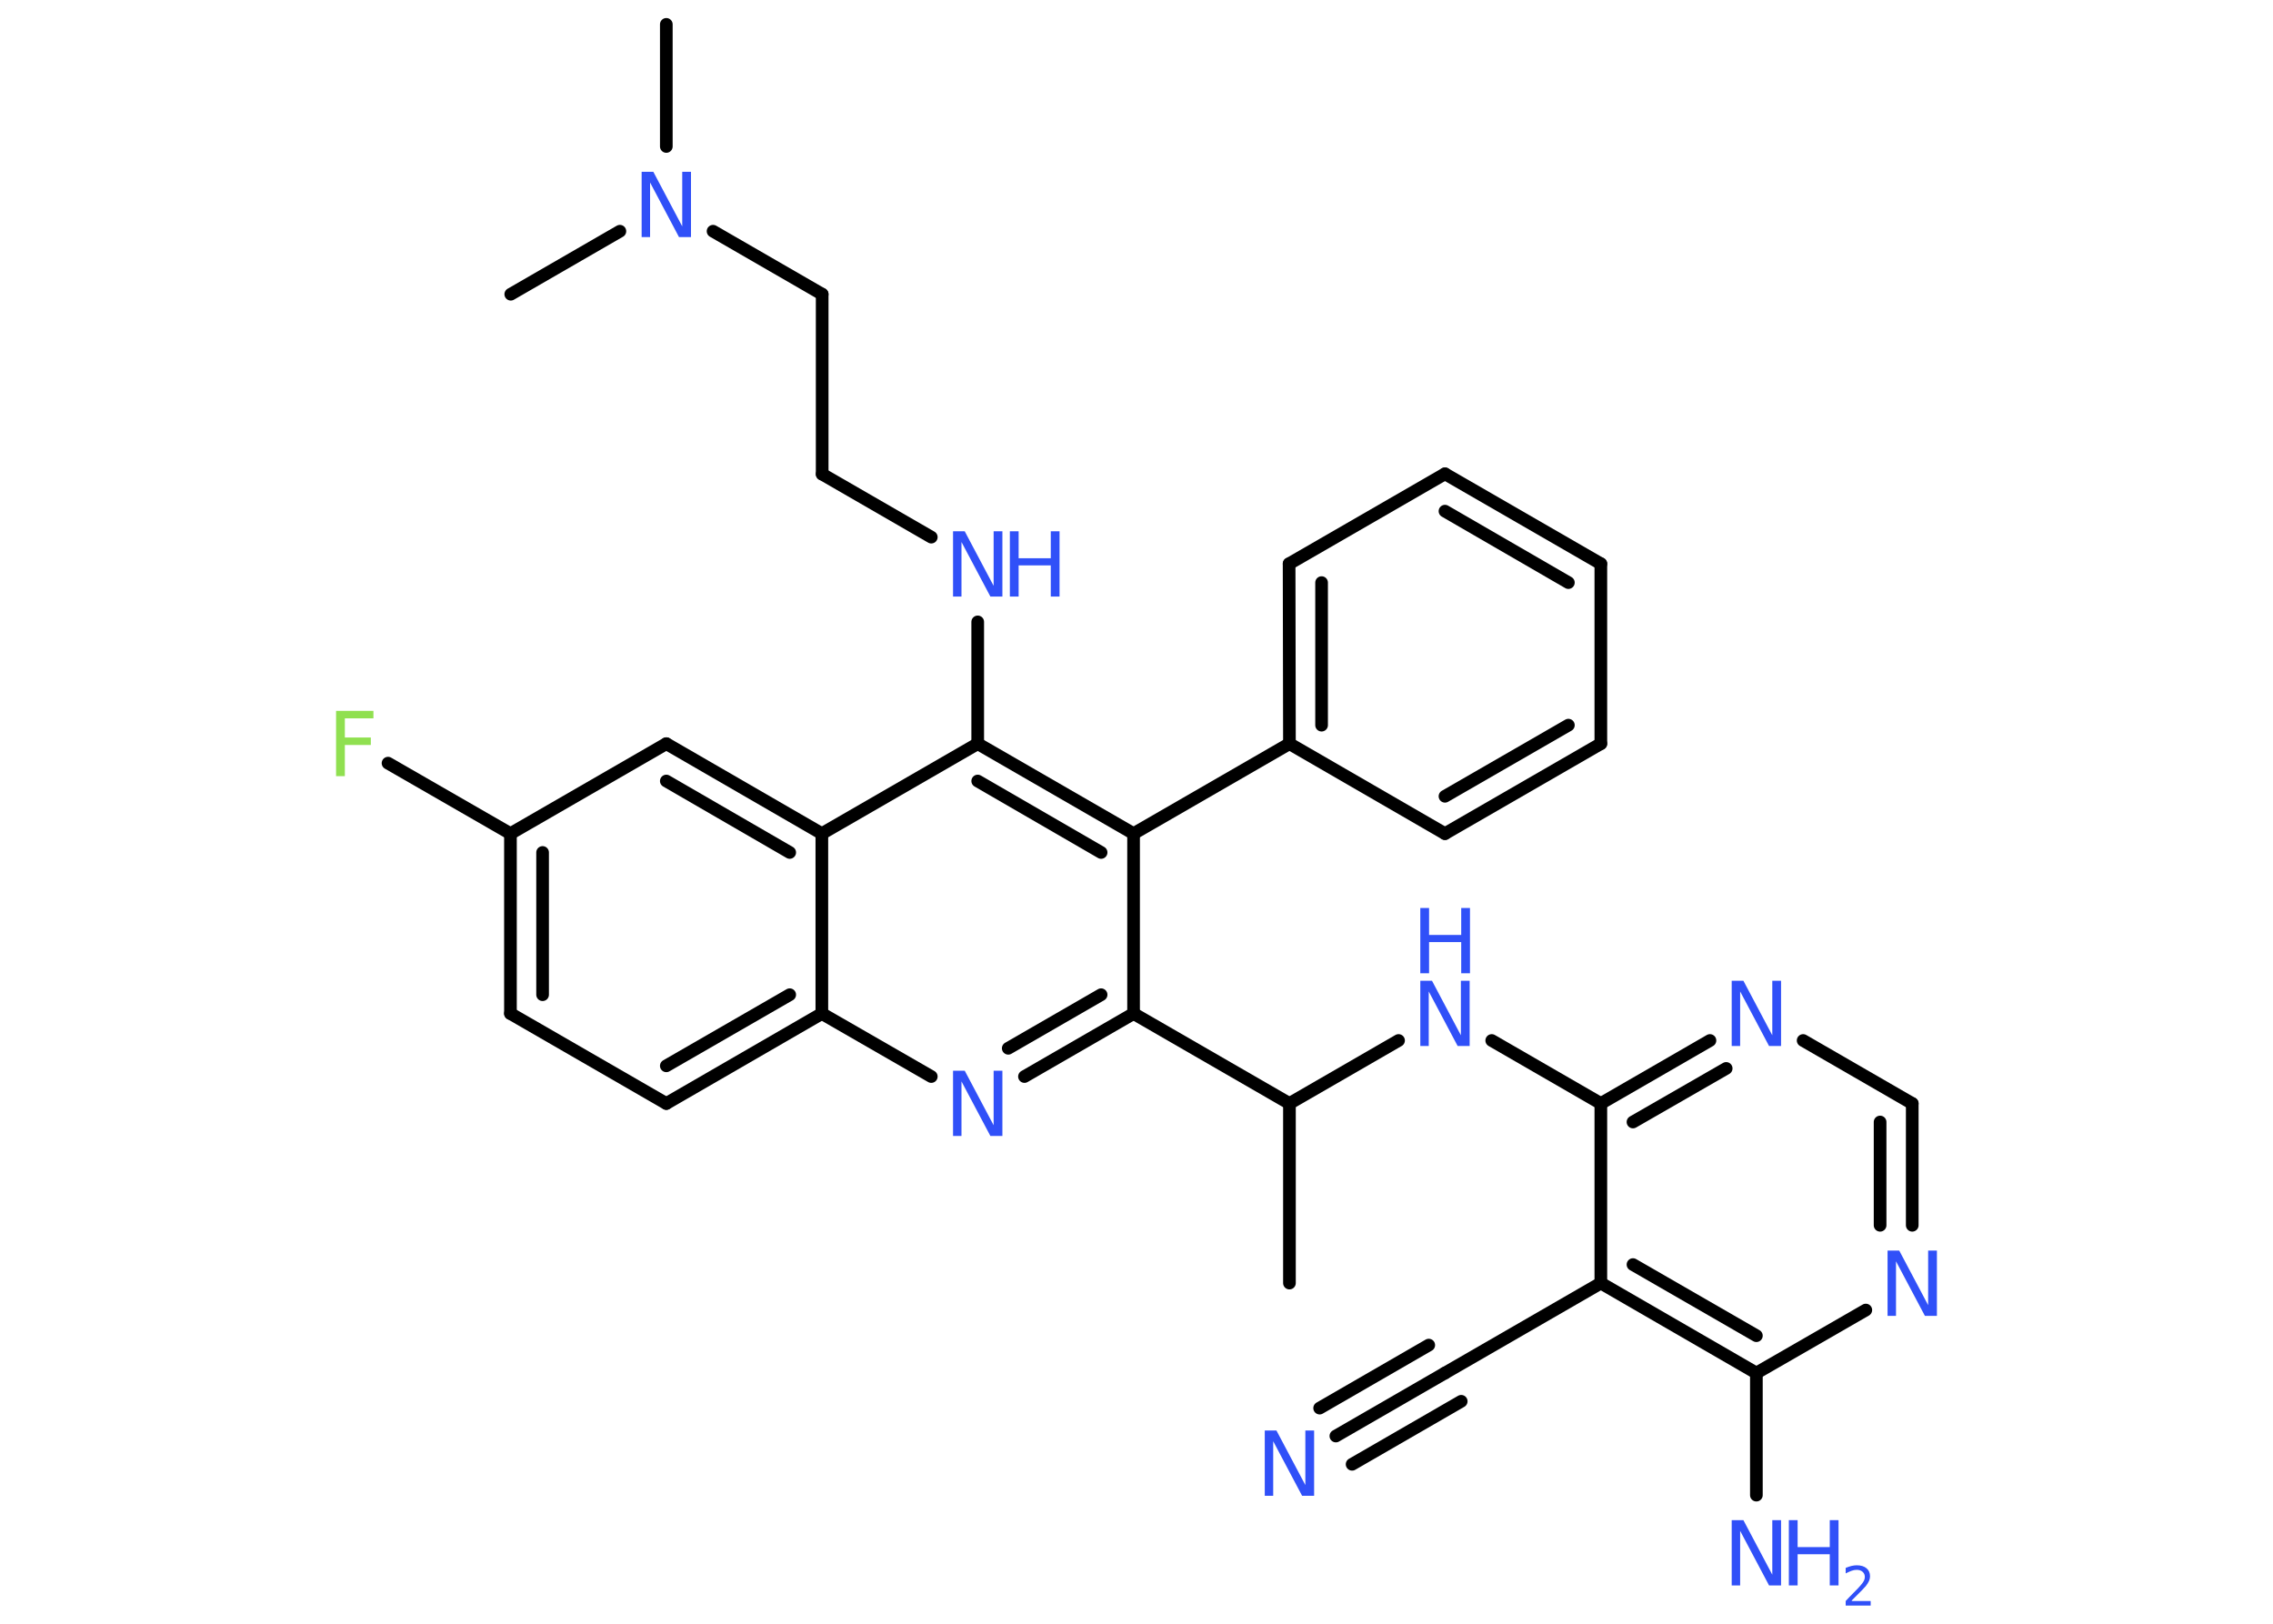 <?xml version='1.0' encoding='UTF-8'?>
<!DOCTYPE svg PUBLIC "-//W3C//DTD SVG 1.1//EN" "http://www.w3.org/Graphics/SVG/1.1/DTD/svg11.dtd">
<svg version='1.2' xmlns='http://www.w3.org/2000/svg' xmlns:xlink='http://www.w3.org/1999/xlink' width='70.0mm' height='50.0mm' viewBox='0 0 70.0 50.0'>
  <desc>Generated by the Chemistry Development Kit (http://github.com/cdk)</desc>
  <g stroke-linecap='round' stroke-linejoin='round' stroke='#000000' stroke-width='.39' fill='#3050F8'>
    <rect x='.0' y='.0' width='70.0' height='50.0' fill='#FFFFFF' stroke='none'/>
    <g id='mol1' class='mol'>
      <line id='mol1bnd1' class='bond' x1='39.71' y1='39.51' x2='39.71' y2='33.98'/>
      <line id='mol1bnd2' class='bond' x1='39.71' y1='33.98' x2='43.07' y2='32.04'/>
      <line id='mol1bnd3' class='bond' x1='45.94' y1='32.04' x2='49.3' y2='33.98'/>
      <g id='mol1bnd4' class='bond'>
        <line x1='52.66' y1='32.04' x2='49.3' y2='33.98'/>
        <line x1='53.16' y1='32.9' x2='50.29' y2='34.55'/>
      </g>
      <line id='mol1bnd5' class='bond' x1='55.53' y1='32.04' x2='58.89' y2='33.98'/>
      <g id='mol1bnd6' class='bond'>
        <line x1='58.89' y1='37.73' x2='58.89' y2='33.98'/>
        <line x1='57.9' y1='37.73' x2='57.9' y2='34.55'/>
      </g>
      <line id='mol1bnd7' class='bond' x1='57.46' y1='40.34' x2='54.09' y2='42.28'/>
      <line id='mol1bnd8' class='bond' x1='54.09' y1='42.28' x2='54.09' y2='46.04'/>
      <g id='mol1bnd9' class='bond'>
        <line x1='49.3' y1='39.51' x2='54.09' y2='42.28'/>
        <line x1='50.29' y1='38.94' x2='54.09' y2='41.13'/>
      </g>
      <line id='mol1bnd10' class='bond' x1='49.3' y1='33.98' x2='49.3' y2='39.51'/>
      <line id='mol1bnd11' class='bond' x1='49.3' y1='39.51' x2='44.5' y2='42.28'/>
      <g id='mol1bnd12' class='bond'>
        <line x1='44.5' y1='42.28' x2='41.14' y2='44.22'/>
        <line x1='45.0' y1='43.15' x2='41.64' y2='45.09'/>
        <line x1='44.0' y1='41.42' x2='40.64' y2='43.36'/>
      </g>
      <line id='mol1bnd13' class='bond' x1='39.71' y1='33.98' x2='34.91' y2='31.21'/>
      <g id='mol1bnd14' class='bond'>
        <line x1='31.55' y1='33.15' x2='34.91' y2='31.21'/>
        <line x1='31.05' y1='32.28' x2='33.91' y2='30.63'/>
      </g>
      <line id='mol1bnd15' class='bond' x1='28.68' y1='33.15' x2='25.31' y2='31.21'/>
      <g id='mol1bnd16' class='bond'>
        <line x1='20.52' y1='33.98' x2='25.31' y2='31.21'/>
        <line x1='20.52' y1='32.82' x2='24.32' y2='30.63'/>
      </g>
      <line id='mol1bnd17' class='bond' x1='20.52' y1='33.98' x2='15.72' y2='31.21'/>
      <g id='mol1bnd18' class='bond'>
        <line x1='15.72' y1='25.67' x2='15.72' y2='31.21'/>
        <line x1='16.71' y1='26.25' x2='16.71' y2='30.63'/>
      </g>
      <line id='mol1bnd19' class='bond' x1='15.72' y1='25.67' x2='11.95' y2='23.5'/>
      <line id='mol1bnd20' class='bond' x1='15.72' y1='25.67' x2='20.52' y2='22.9'/>
      <g id='mol1bnd21' class='bond'>
        <line x1='25.31' y1='25.67' x2='20.52' y2='22.9'/>
        <line x1='24.32' y1='26.25' x2='20.52' y2='24.05'/>
      </g>
      <line id='mol1bnd22' class='bond' x1='25.31' y1='31.21' x2='25.31' y2='25.67'/>
      <line id='mol1bnd23' class='bond' x1='25.31' y1='25.67' x2='30.11' y2='22.9'/>
      <line id='mol1bnd24' class='bond' x1='30.11' y1='22.9' x2='30.11' y2='19.15'/>
      <line id='mol1bnd25' class='bond' x1='28.68' y1='16.54' x2='25.32' y2='14.6'/>
      <line id='mol1bnd26' class='bond' x1='25.32' y1='14.6' x2='25.32' y2='9.06'/>
      <line id='mol1bnd27' class='bond' x1='25.32' y1='9.06' x2='21.96' y2='7.12'/>
      <line id='mol1bnd28' class='bond' x1='20.52' y1='4.51' x2='20.52' y2='.75'/>
      <line id='mol1bnd29' class='bond' x1='19.09' y1='7.12' x2='15.73' y2='9.06'/>
      <g id='mol1bnd30' class='bond'>
        <line x1='34.91' y1='25.67' x2='30.11' y2='22.9'/>
        <line x1='33.91' y1='26.25' x2='30.11' y2='24.05'/>
      </g>
      <line id='mol1bnd31' class='bond' x1='34.91' y1='31.21' x2='34.91' y2='25.67'/>
      <line id='mol1bnd32' class='bond' x1='34.91' y1='25.67' x2='39.71' y2='22.9'/>
      <g id='mol1bnd33' class='bond'>
        <line x1='39.7' y1='17.36' x2='39.71' y2='22.9'/>
        <line x1='40.7' y1='17.94' x2='40.7' y2='22.33'/>
      </g>
      <line id='mol1bnd34' class='bond' x1='39.7' y1='17.36' x2='44.5' y2='14.59'/>
      <g id='mol1bnd35' class='bond'>
        <line x1='49.3' y1='17.36' x2='44.5' y2='14.59'/>
        <line x1='48.3' y1='17.94' x2='44.5' y2='15.74'/>
      </g>
      <line id='mol1bnd36' class='bond' x1='49.3' y1='17.36' x2='49.3' y2='22.9'/>
      <g id='mol1bnd37' class='bond'>
        <line x1='44.5' y1='25.67' x2='49.3' y2='22.9'/>
        <line x1='44.5' y1='24.52' x2='48.3' y2='22.33'/>
      </g>
      <line id='mol1bnd38' class='bond' x1='39.71' y1='22.9' x2='44.5' y2='25.67'/>
      <g id='mol1atm3' class='atom'>
        <path d='M43.74 30.2h.36l.89 1.68v-1.68h.27v2.01h-.37l-.89 -1.68v1.68h-.26v-2.01z' stroke='none'/>
        <path d='M43.74 27.96h.27v.83h.99v-.83h.27v2.01h-.27v-.96h-.99v.96h-.27v-2.01z' stroke='none'/>
      </g>
      <path id='mol1atm5' class='atom' d='M53.33 30.2h.36l.89 1.68v-1.68h.27v2.01h-.37l-.89 -1.68v1.68h-.26v-2.01z' stroke='none'/>
      <path id='mol1atm7' class='atom' d='M58.13 38.51h.36l.89 1.68v-1.68h.27v2.01h-.37l-.89 -1.68v1.68h-.26v-2.01z' stroke='none'/>
      <g id='mol1atm9' class='atom'>
        <path d='M53.33 46.81h.36l.89 1.68v-1.68h.27v2.01h-.37l-.89 -1.68v1.68h-.26v-2.01z' stroke='none'/>
        <path d='M55.09 46.81h.27v.83h.99v-.83h.27v2.01h-.27v-.96h-.99v.96h-.27v-2.01z' stroke='none'/>
        <path d='M57.04 49.3h.57v.14h-.77v-.14q.09 -.1 .25 -.26q.16 -.16 .2 -.21q.08 -.09 .11 -.15q.03 -.06 .03 -.12q.0 -.1 -.07 -.16q-.07 -.06 -.18 -.06q-.08 .0 -.16 .03q-.08 .03 -.18 .08v-.17q.1 -.04 .18 -.06q.09 -.02 .16 -.02q.19 .0 .3 .09q.11 .09 .11 .25q.0 .07 -.03 .14q-.03 .07 -.1 .16q-.02 .02 -.13 .14q-.11 .11 -.31 .31z' stroke='none'/>
      </g>
      <path id='mol1atm12' class='atom' d='M38.95 44.05h.36l.89 1.68v-1.68h.27v2.01h-.37l-.89 -1.68v1.68h-.26v-2.01z' stroke='none'/>
      <path id='mol1atm14' class='atom' d='M29.35 32.97h.36l.89 1.68v-1.68h.27v2.01h-.37l-.89 -1.68v1.68h-.26v-2.01z' stroke='none'/>
      <path id='mol1atm19' class='atom' d='M10.35 21.89h1.15v.23h-.88v.59h.8v.23h-.8v.96h-.27v-2.01z' stroke='none' fill='#90E050'/>
      <g id='mol1atm23' class='atom'>
        <path d='M29.35 16.36h.36l.89 1.68v-1.68h.27v2.01h-.37l-.89 -1.68v1.68h-.26v-2.01z' stroke='none'/>
        <path d='M31.1 16.36h.27v.83h.99v-.83h.27v2.01h-.27v-.96h-.99v.96h-.27v-2.01z' stroke='none'/>
      </g>
      <path id='mol1atm26' class='atom' d='M19.76 5.29h.36l.89 1.68v-1.68h.27v2.01h-.37l-.89 -1.68v1.68h-.26v-2.01z' stroke='none'/>
    </g>
  </g>
</svg>

